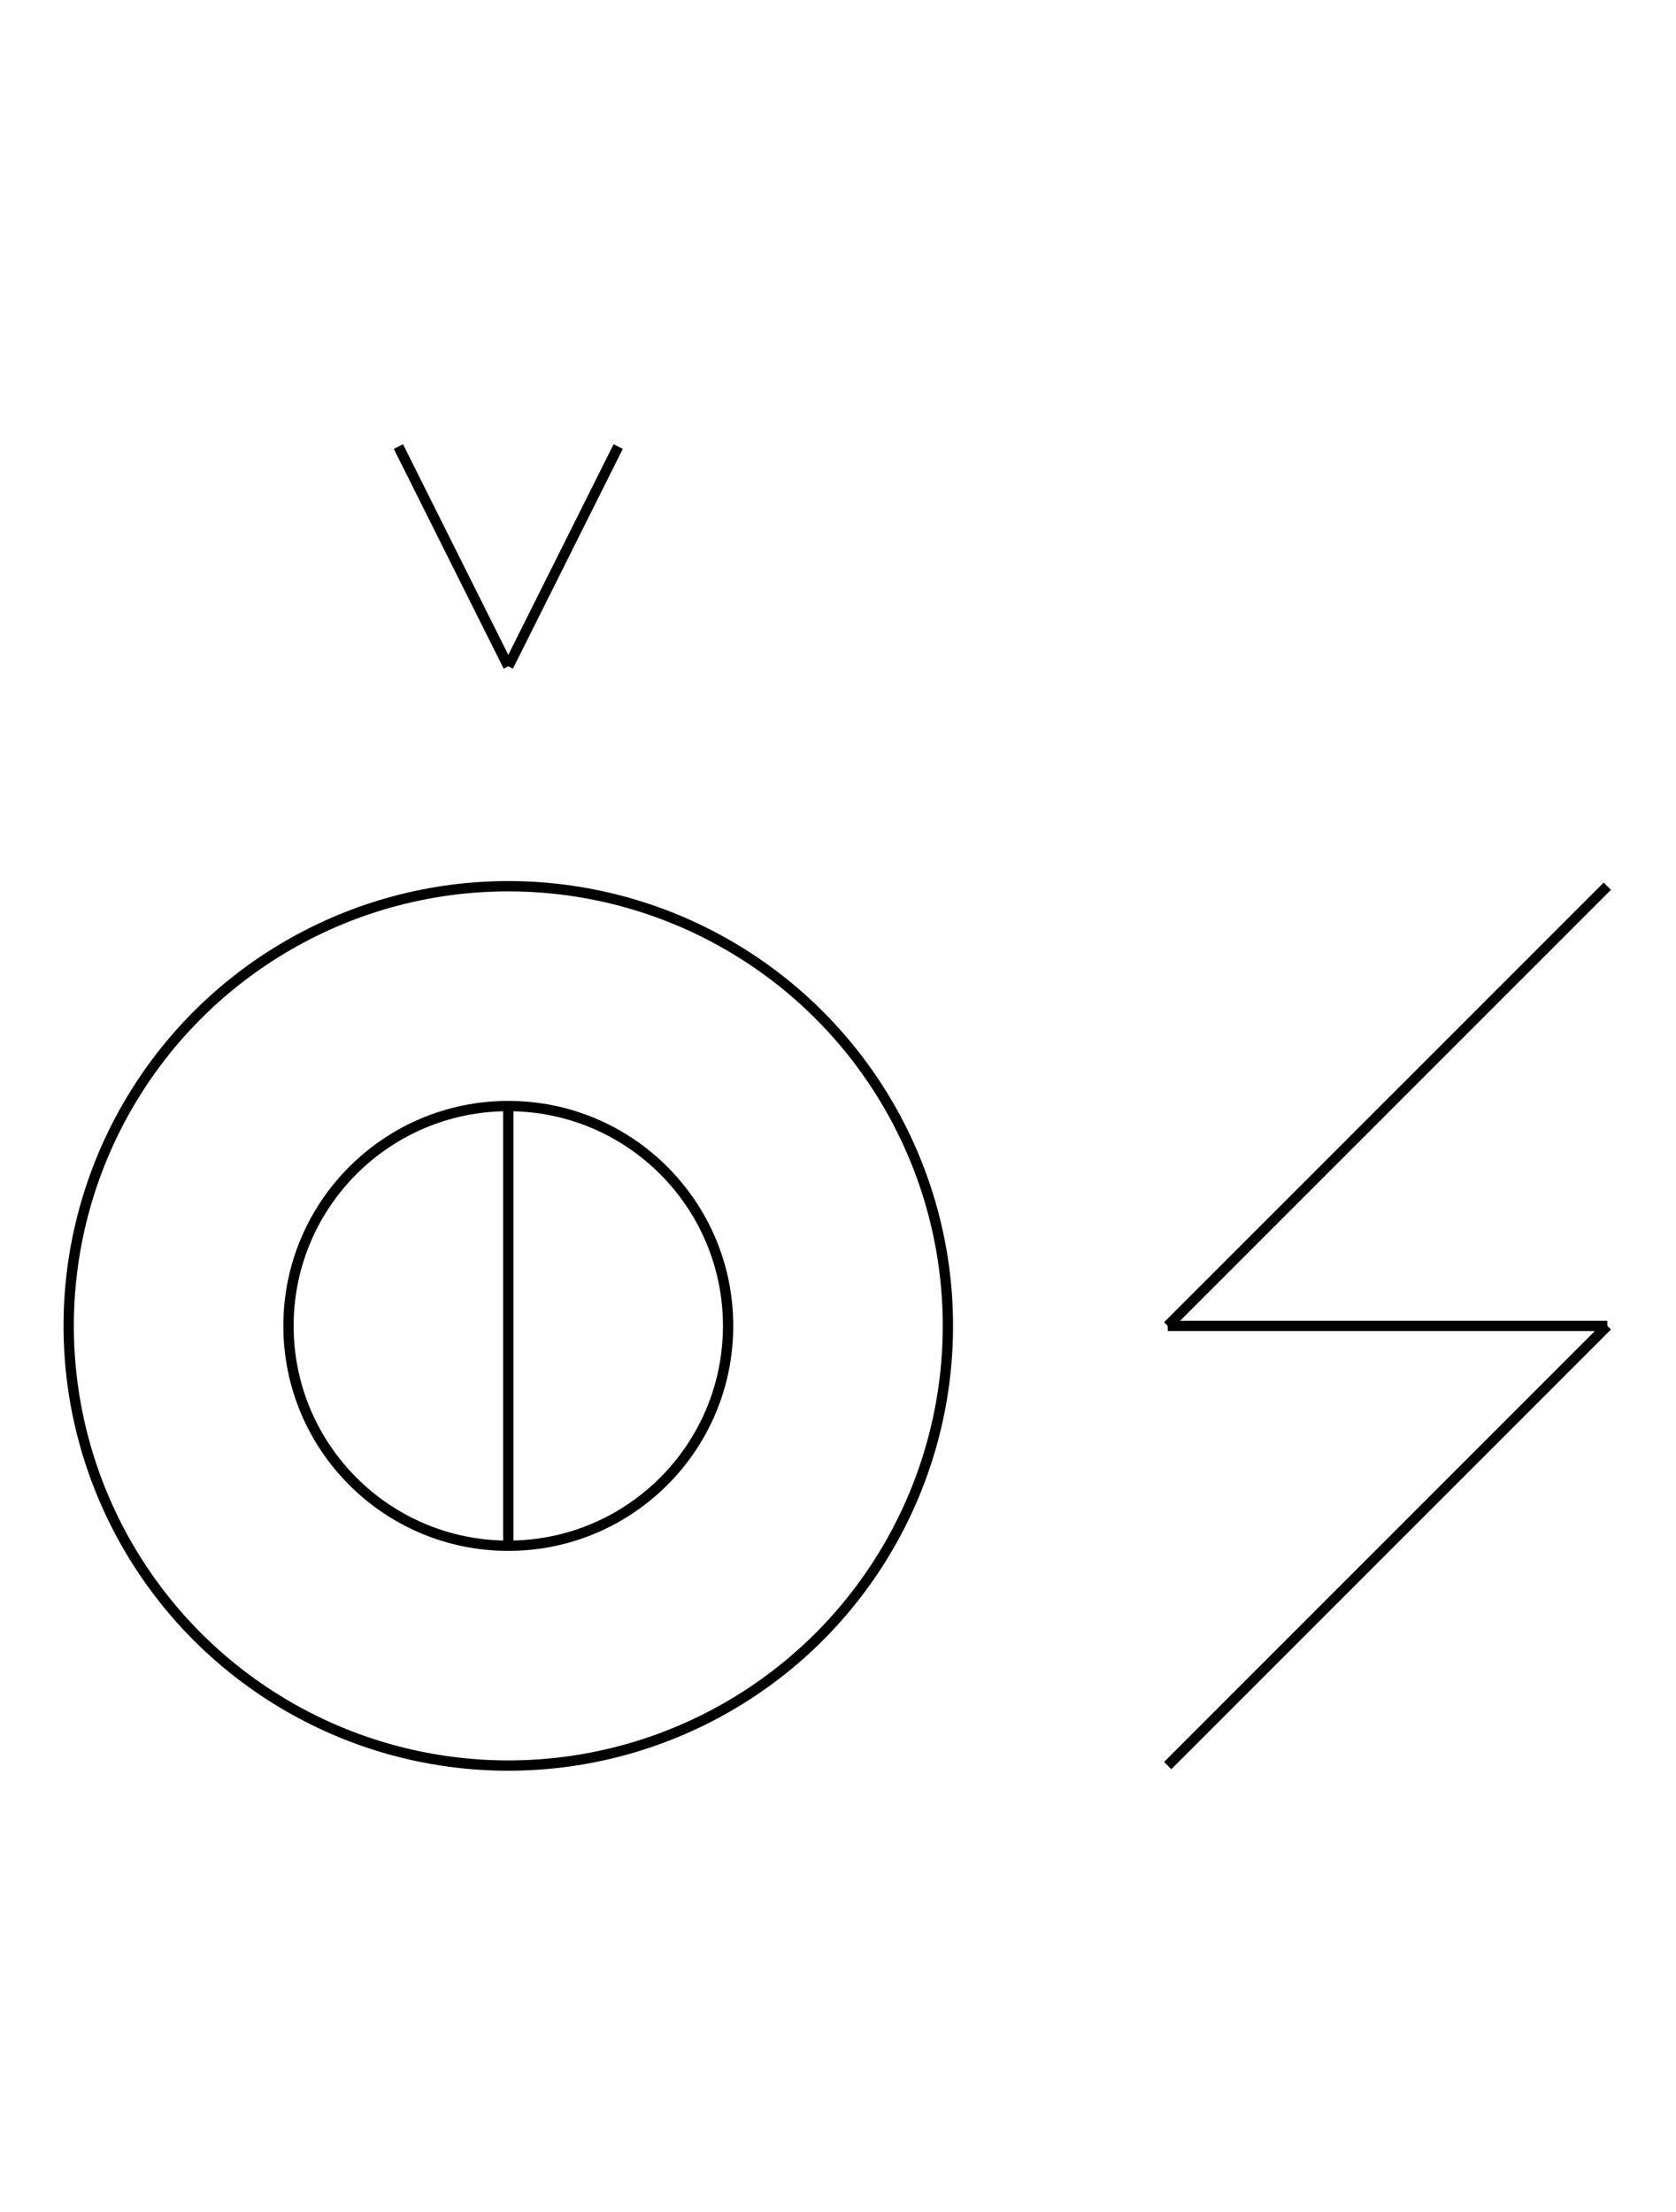 <?xml version="1.0" encoding="UTF-8" standalone="no"?>
<!DOCTYPE svg PUBLIC "-//W3C//DTD SVG 1.0//EN" "http://www.w3.org/TR/2001/REC-SVG-20010904/DTD/svg10.dtd">
<svg xmlns="http://www.w3.org/2000/svg" width="488" height="644">
<style type="text/css">
.brush0 { fill: rgb(255,255,255); }
.pen0 { stroke: rgb(0,0,0); stroke-width: 1; stroke-linejoin: round; }
.font0 { font-size: 13px; font-family: "MS Sans Serif"; }
.pen1 { stroke: rgb(0,0,0); stroke-width: 14; stroke-linejoin: round; }
.brush1 { fill: none; }
.font1 { font-weight: bold; font-size: 20px; font-family: System, sans-serif; }
</style>
<g>
<circle stroke="#000" stroke-width="3" stroke-linejoin="round" cx="148.0" cy="386.0" fill="none" r="128.0"/>
<circle stroke="#000" stroke-width="3" stroke-linejoin="round" cx="148.0" cy="386.0" fill="none" r="64.0"/>
<line stroke="#000" stroke-width="3" stroke-linejoin="round" fill="none" x1="148" x2="148" y1="322" y2="450"/>
<line stroke="#000" stroke-width="3" stroke-linejoin="round" fill="none" x1="468" x2="340" y1="386" y2="514"/>
<line stroke="#000" stroke-width="3" stroke-linejoin="round" fill="none" x1="468" x2="340" y1="258" y2="386"/>
<line stroke="#000" stroke-width="3" stroke-linejoin="round" fill="none" x1="340" x2="468" y1="386" y2="386"/>
<line stroke="#000" stroke-width="3" stroke-linejoin="round" fill="none" x1="116" x2="148" y1="130" y2="194"/>
<line stroke="#000" stroke-width="3" stroke-linejoin="round" fill="none" x1="148" x2="180" y1="194" y2="130"/>
</g>
</svg>
